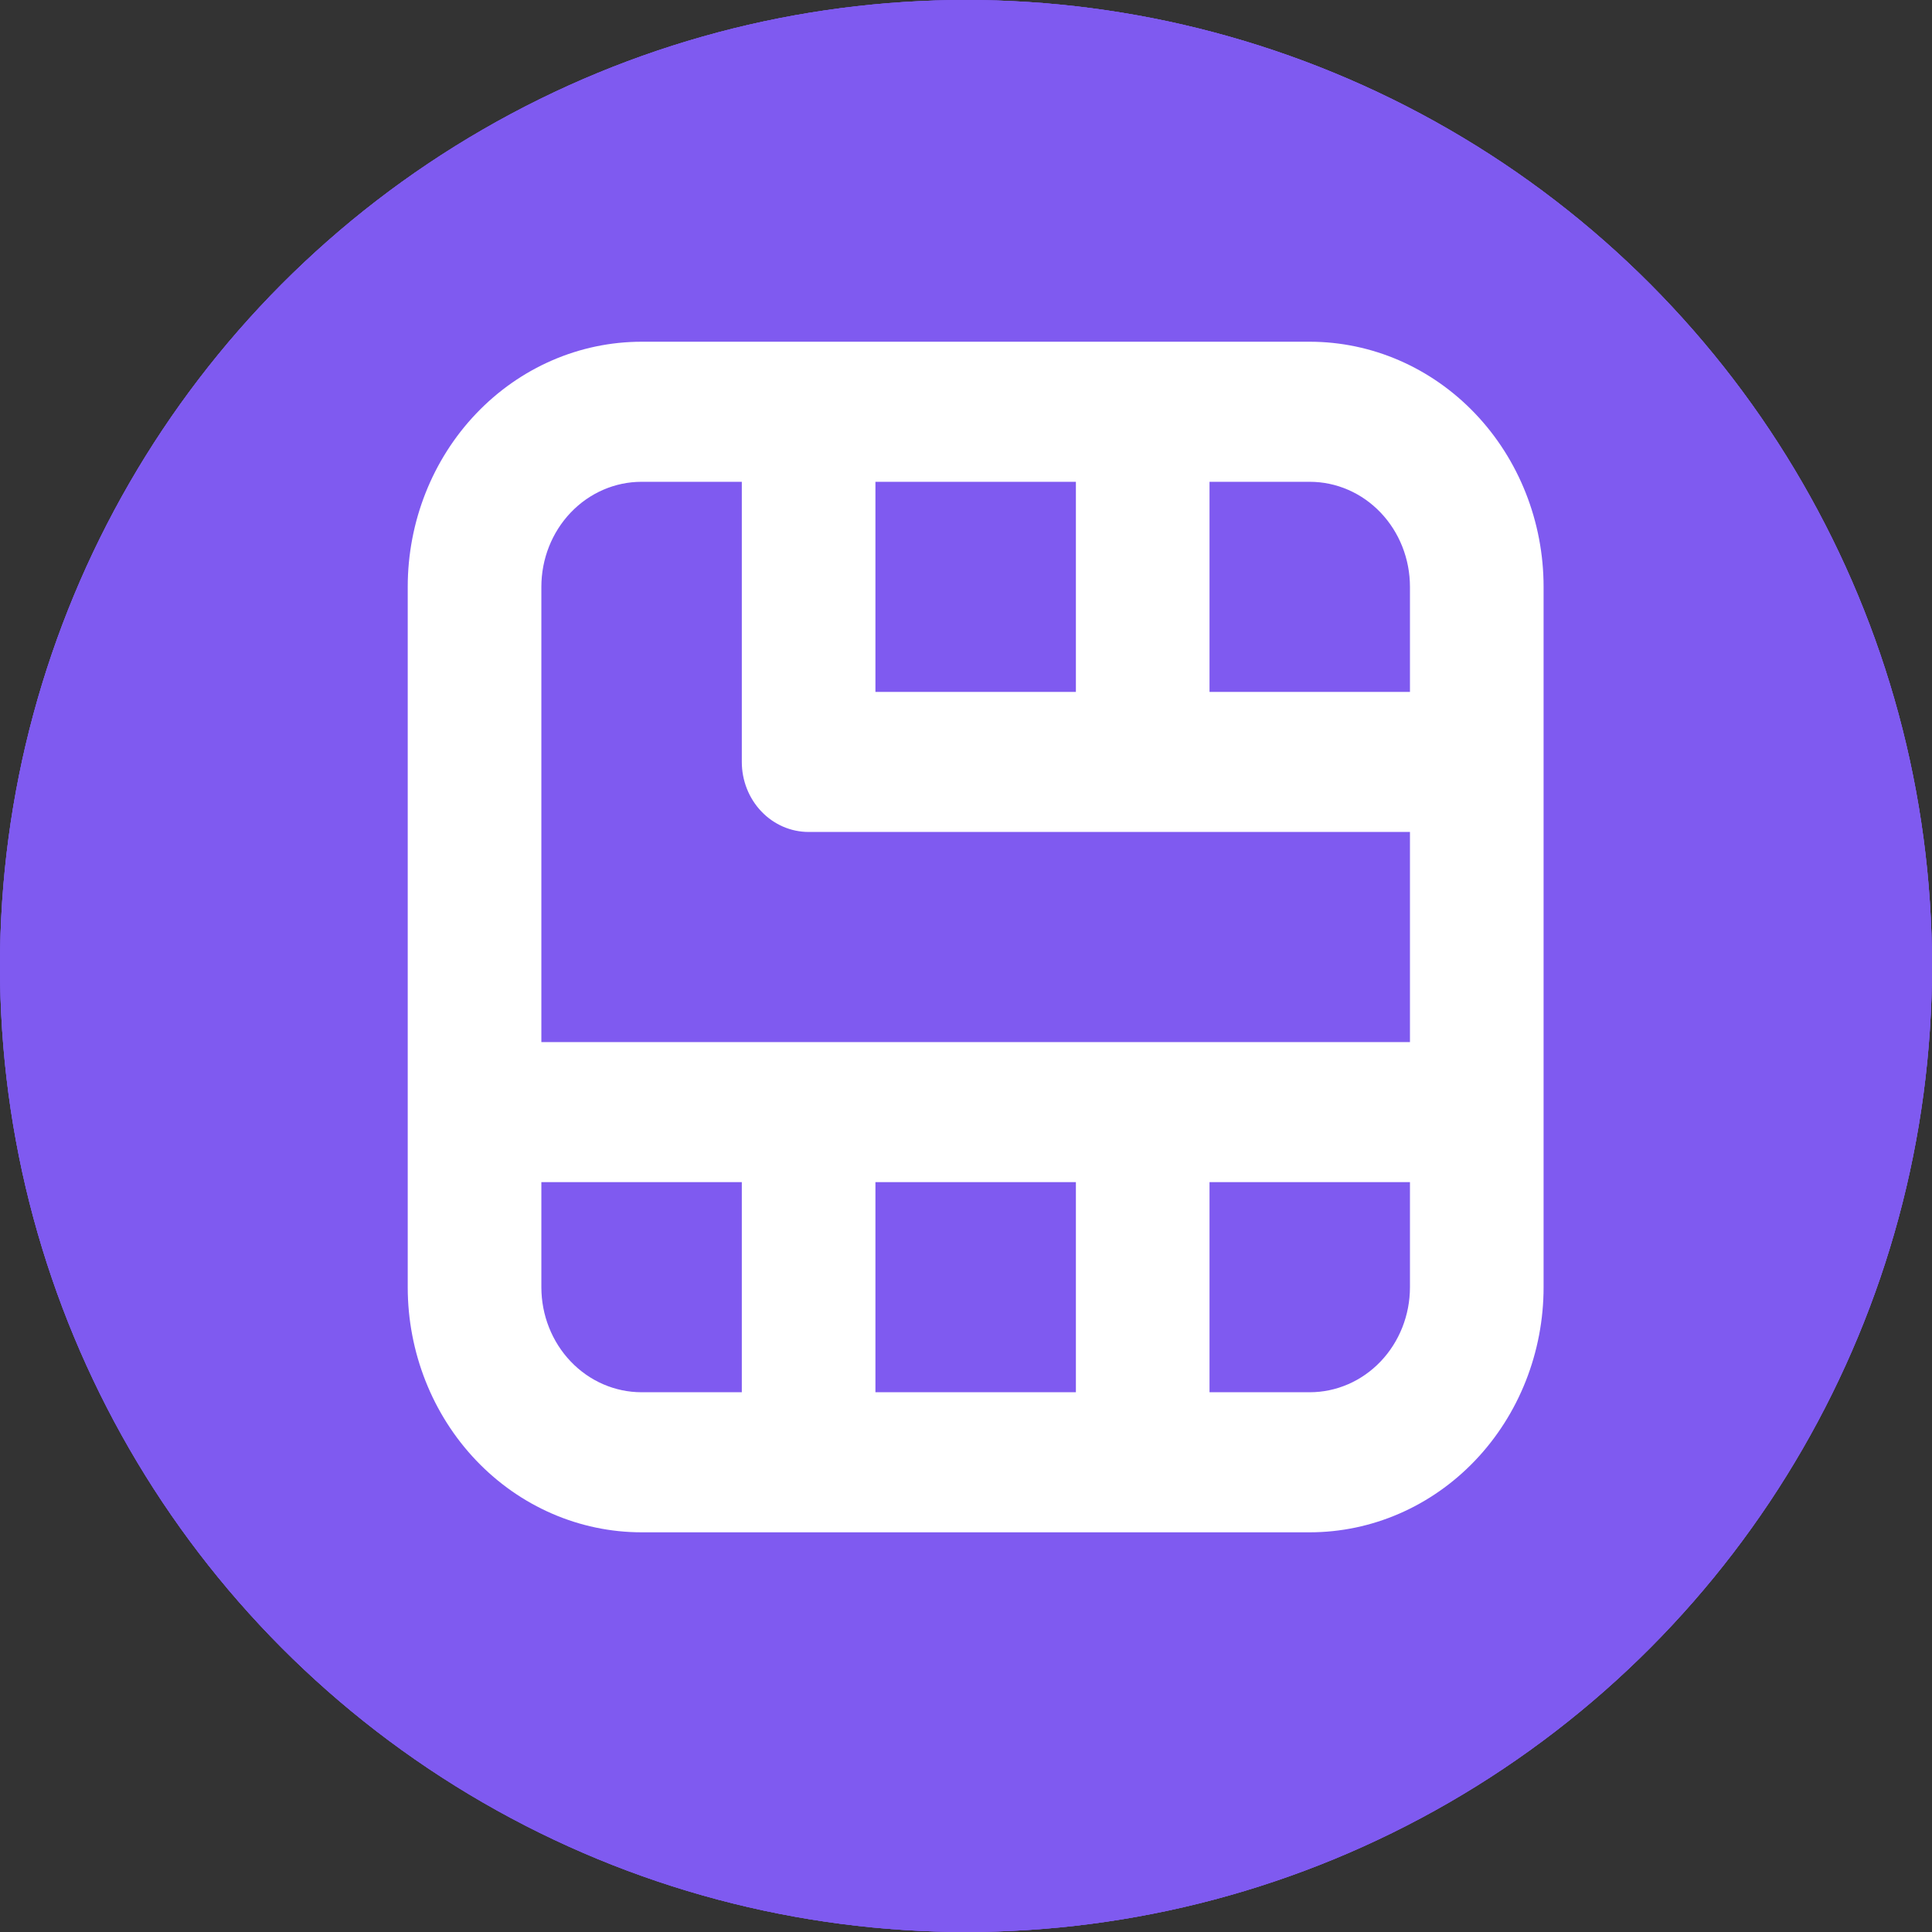 <svg width="100" height="100" viewBox="0 0 100 100" fill="none" xmlns="http://www.w3.org/2000/svg">
<rect x="0" y="0" width="100" height="100" fill="#333333" stroke="none"/>
<circle cx="50" cy="50" r="50" fill="#7F5AF0"/>
<circle cx="50" cy="50" r="50" fill="#7F5AF0"/>
<circle cx="50" cy="50" r="50" fill="#7F5AF0"/>
<path d="M67.792 17.688H33.208C29.998 17.688 26.919 19.024 24.649 21.404C22.379 23.783 21.104 27.01 21.104 30.375V66.625C21.104 69.99 22.379 73.217 24.649 75.596C26.919 77.976 29.998 79.312 33.208 79.312H67.792C71.002 79.312 74.081 77.976 76.351 75.596C78.621 73.217 79.896 69.99 79.896 66.625V30.375C79.896 27.01 78.621 23.783 76.351 21.404C74.081 19.024 71.002 17.688 67.792 17.688V17.688ZM45.312 24.938H55.688V35.812H45.312V24.938ZM38.396 72.062H33.208C31.832 72.062 30.513 71.49 29.54 70.47C28.567 69.45 28.021 68.067 28.021 66.625V61.188H38.396V72.062ZM55.688 72.062H45.312V61.188H55.688V72.062ZM72.979 66.625C72.979 68.067 72.433 69.45 71.46 70.47C70.487 71.49 69.168 72.062 67.792 72.062H62.604V61.188H72.979V66.625ZM72.979 53.938H28.021V30.375C28.021 28.933 28.567 27.55 29.54 26.53C30.513 25.51 31.832 24.938 33.208 24.938H38.396V39.438C38.396 40.399 38.76 41.321 39.409 42.001C40.057 42.681 40.937 43.062 41.854 43.062H72.979V53.938ZM72.979 35.812H62.604V24.938H67.792C69.168 24.938 70.487 25.51 71.46 26.53C72.433 27.55 72.979 28.933 72.979 30.375V35.812Z" fill="white"/>
</svg>
